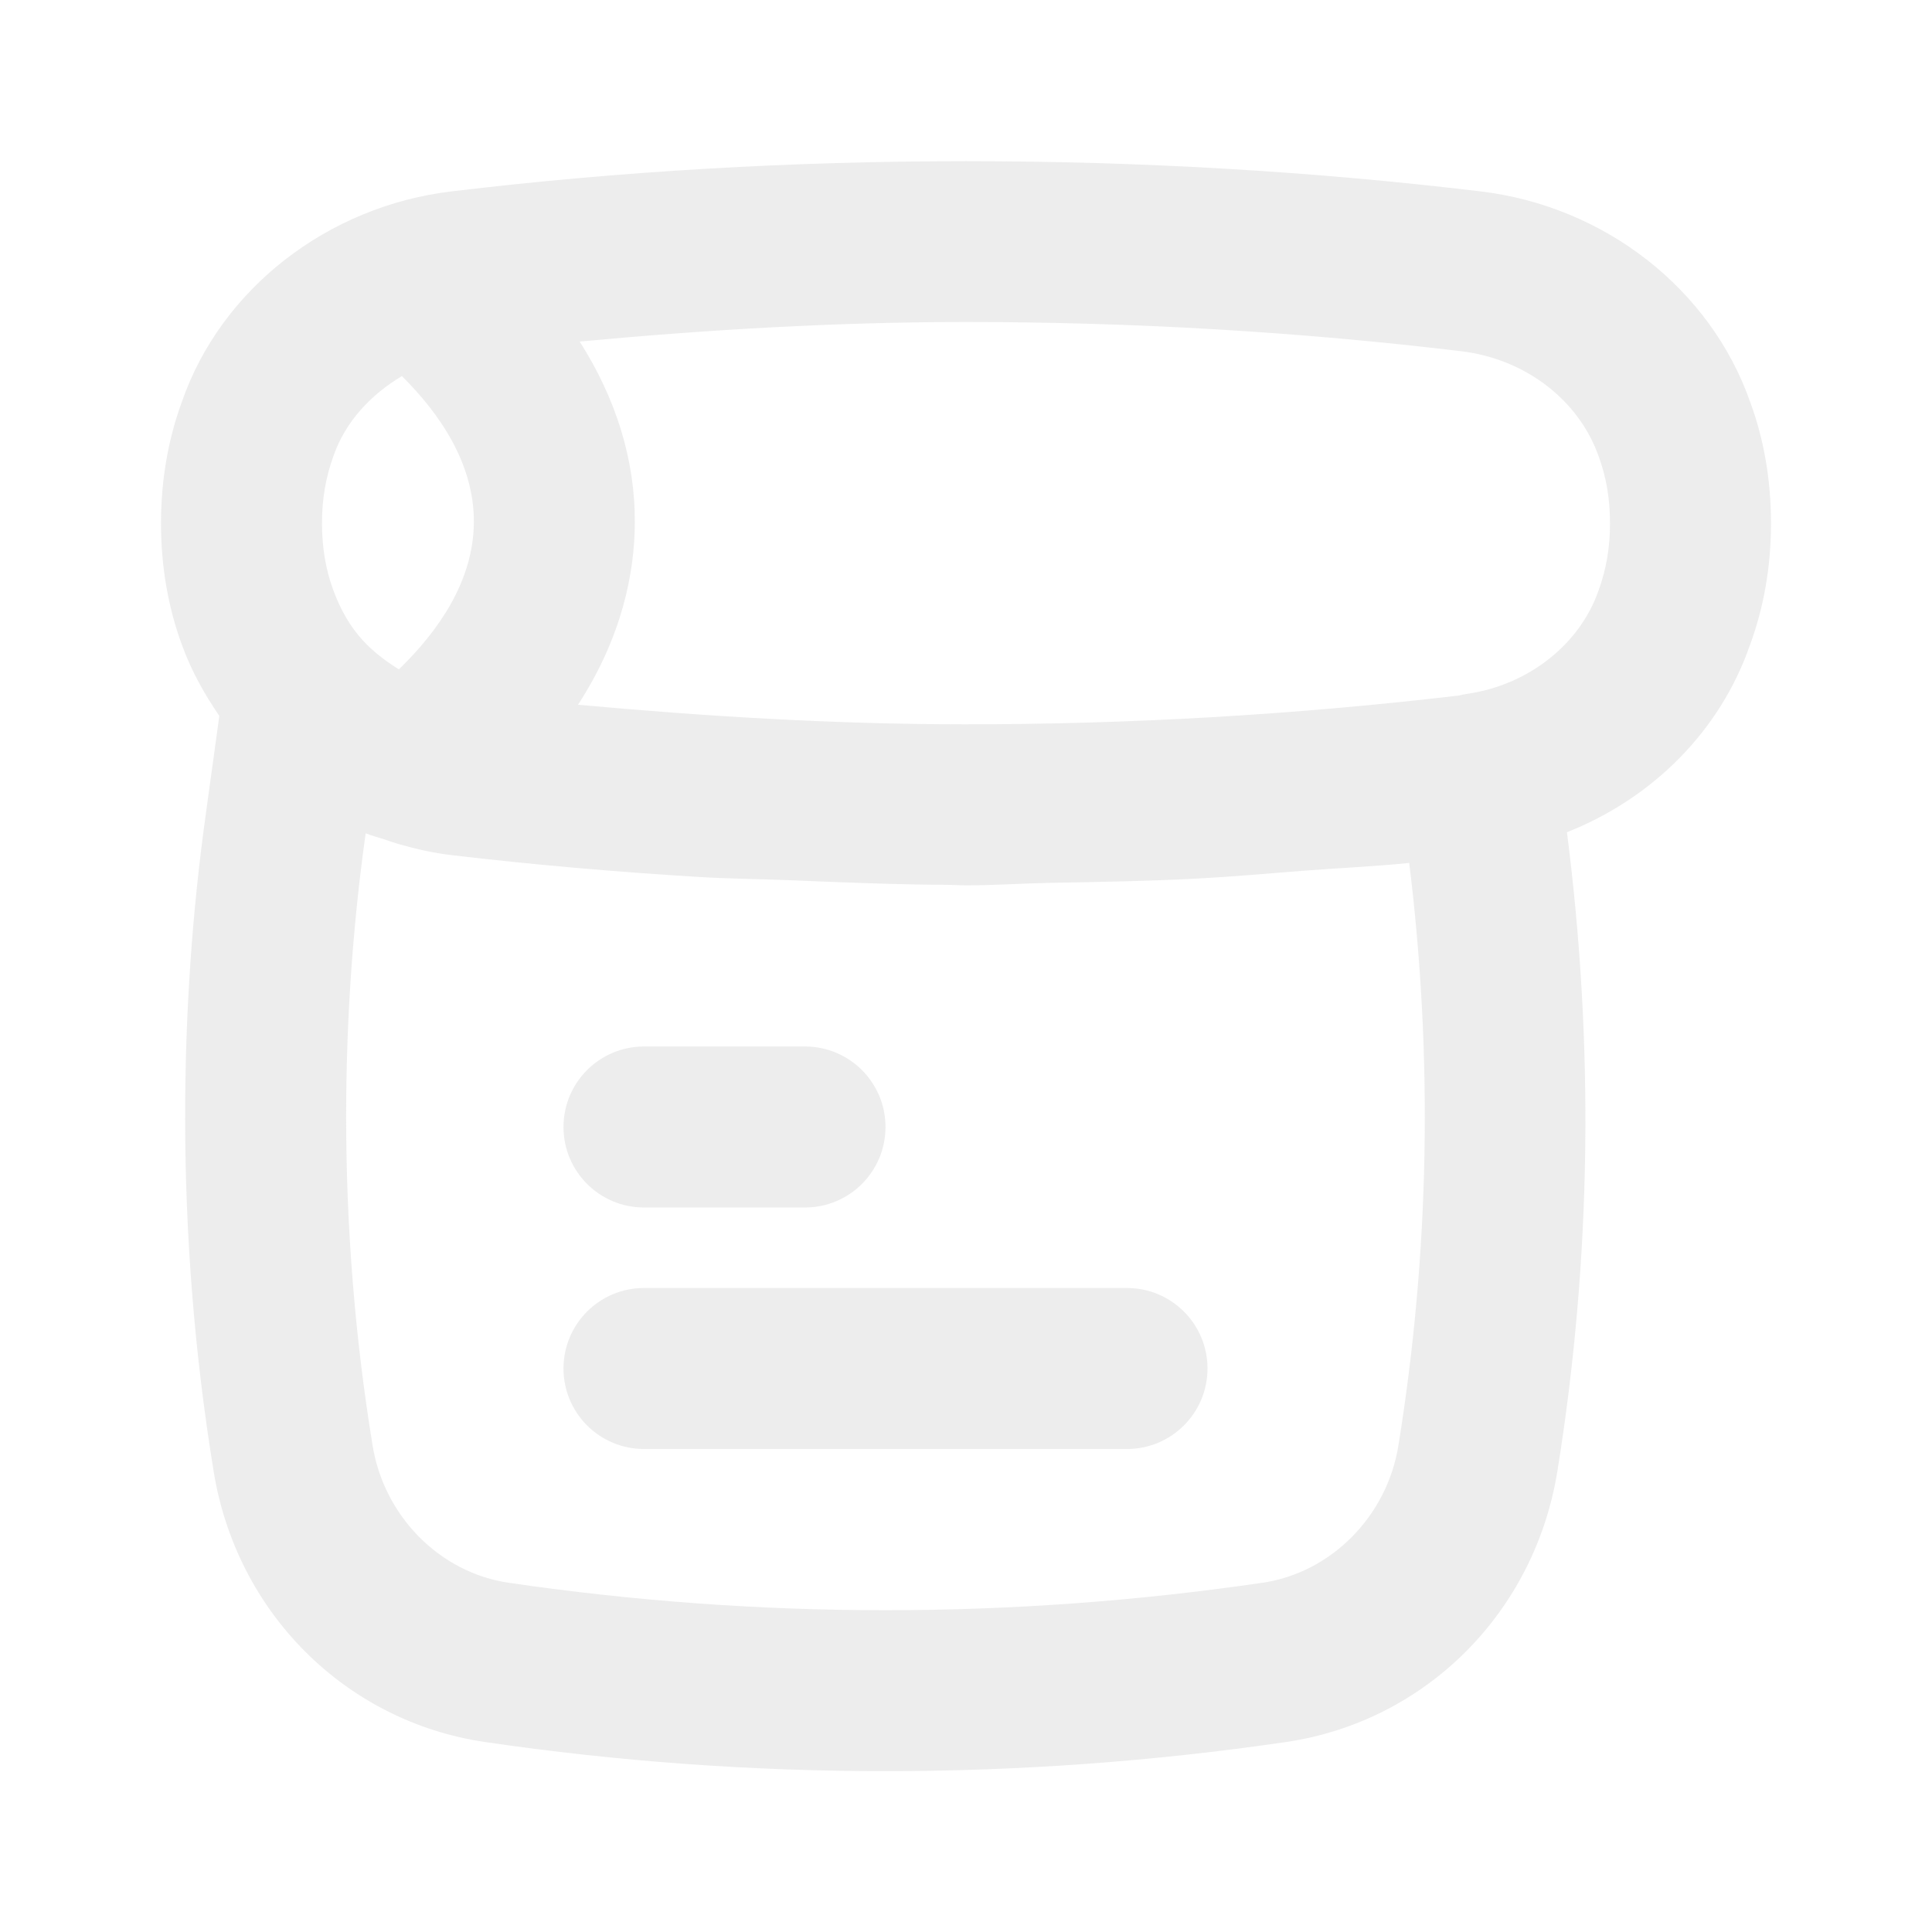 <svg width="60" height="60" viewBox="0 0 60 60" fill="none" xmlns="http://www.w3.org/2000/svg">
<g opacity="0.2">
<path d="M5.648 20.022C5.944 20.844 6.354 21.564 6.811 22.232L6.399 25.23C5.968 28.296 5.75 31.475 5.75 34.676C5.75 38.382 6.046 42.085 6.631 45.669C7.332 50.071 10.719 53.46 15.062 54.1C19.189 54.705 23.343 55.005 27.499 55.005C31.655 55.005 35.812 54.703 39.94 54.1C44.281 53.46 47.669 50.071 48.369 45.669C49.423 39.115 49.51 32.456 48.663 25.846C51.323 24.791 53.414 22.708 54.344 20.04C54.779 18.862 55 17.588 55 16.25C55 14.912 54.779 13.638 54.36 12.503C53.132 8.98 49.84 6.404 45.973 5.943C35.56 4.693 24.438 4.693 14.028 5.943C10.16 6.404 6.868 8.98 5.655 12.461C5.221 13.638 5 14.912 5 16.25C5 17.588 5.221 18.862 5.648 20.022ZM43.431 44.878L43.43 44.883C43.081 47.083 41.345 48.838 39.213 49.153C31.444 50.291 23.561 50.291 15.79 49.153C13.655 48.838 11.919 47.083 11.568 44.873C11.025 41.546 10.75 38.113 10.75 34.676C10.75 31.707 10.953 28.763 11.351 25.918L11.357 25.879C11.54 25.953 11.735 26.001 11.923 26.064C12.078 26.116 12.23 26.171 12.388 26.216C12.925 26.368 13.471 26.493 14.032 26.558C16.588 26.859 19.154 27.08 21.723 27.236C22.629 27.291 23.537 27.296 24.444 27.333C26.113 27.4 27.78 27.473 29.45 27.479C29.633 27.48 29.816 27.495 30 27.495C30.873 27.495 31.745 27.435 32.618 27.418C34.143 27.389 35.667 27.365 37.19 27.284C38.292 27.226 39.39 27.126 40.49 27.041C41.581 26.957 42.675 26.91 43.764 26.799C44.507 32.818 44.395 38.897 43.431 44.878ZM30 10C35.193 10 40.367 10.305 45.379 10.908C47.363 11.145 49.036 12.417 49.654 14.19C49.886 14.822 50 15.496 50 16.25C50 17.005 49.886 17.678 49.64 18.35C49.054 20.024 47.449 21.282 45.55 21.55C45.469 21.563 45.379 21.58 45.292 21.602C40.204 22.2 35.08 22.496 29.956 22.494C25.946 22.492 21.942 22.252 17.951 21.886C19.329 19.764 19.708 17.768 19.715 16.24C19.725 14.275 19.129 12.379 18.003 10.607C21.953 10.24 25.959 10 30 10ZM10.361 14.148C10.725 13.104 11.505 12.264 12.481 11.68C13.663 12.851 14.725 14.405 14.716 16.216C14.707 18.046 13.605 19.611 12.387 20.788C11.975 20.531 11.585 20.236 11.258 19.876C10.886 19.473 10.572 18.938 10.345 18.311C10.114 17.678 10 17.005 10 16.25C10 15.496 10.114 14.822 10.361 14.148Z" fill="#A5A5A5"/>
<path d="M20 37.5H25C26.381 37.5 27.5 36.382 27.5 35C27.5 33.618 26.381 32.5 25 32.5H20C18.619 32.5 17.5 33.618 17.5 35C17.5 36.382 18.619 37.5 20 37.5ZM35 40H20C18.619 40 17.5 41.118 17.5 42.5C17.5 43.882 18.619 45 20 45H35C36.38 45 37.5 43.882 37.5 42.5C37.5 41.118 36.38 40 35 40Z" fill="#A5A5A5"/>
</g>
</svg>
